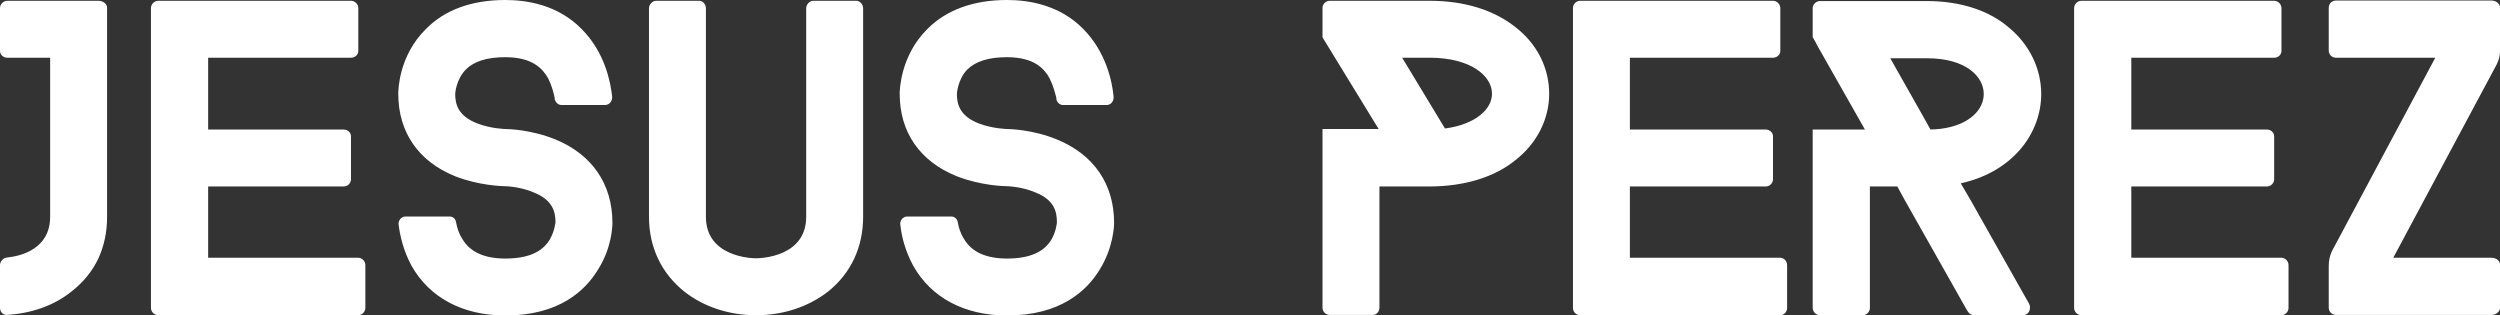 <svg data-v-423bf9ae="" xmlns="http://www.w3.org/2000/svg" viewBox="0 0 475.48 60" class="font"><rect x="0" y="0" width="475.48" height="60" fill="#333333" stroke="none"/><!----><!----><!----><g data-v-423bf9ae="" id="ab84f96a-4898-4a2d-8e2b-840d771622ae" fill="white" transform="matrix(4.967,0,0,4.967,-4.172,-18.626)"><path d="M4.94 12.05C4.94 12.63 4.83 13.16 4.61 13.64C4.38 14.13 4.03 14.56 3.58 14.91C2.90 15.46 2.02 15.76 1.06 15.81C0.94 15.79 0.84 15.68 0.84 15.54L0.84 13.90C0.84 13.78 0.94 13.65 1.06 13.62L1.12 13.61C1.67 13.55 2.76 13.27 2.76 12.05L2.76 5.96L1.12 5.96C0.97 5.96 0.84 5.85 0.84 5.70L0.84 4.06C0.84 3.91 0.97 3.78 1.12 3.78L4.61 3.78C4.75 3.78 4.89 3.86 4.93 3.98L4.93 3.99C4.94 4.00 4.94 4.02 4.94 4.05ZM14.83 15.54C14.83 15.69 14.70 15.82 14.56 15.82L6.90 15.82C6.75 15.82 6.62 15.69 6.62 15.54L6.62 4.06C6.62 3.91 6.75 3.78 6.90 3.78L14.28 3.78C14.43 3.78 14.56 3.91 14.56 4.06L14.56 5.70C14.56 5.85 14.43 5.96 14.28 5.96L8.81 5.96L8.81 8.71L14 8.71C14.15 8.71 14.28 8.82 14.28 8.97L14.28 10.61C14.28 10.77 14.15 10.89 14 10.89L8.81 10.89L8.81 13.62L14.56 13.62C14.70 13.62 14.83 13.75 14.83 13.90ZM24.29 12.28C24.29 12.38 24.28 13.22 23.74 14.07C23.25 14.88 22.25 15.83 20.19 15.83C18.56 15.83 17.29 15.15 16.60 13.93C16.28 13.34 16.16 12.77 16.11 12.40C16.11 12.38 16.10 12.35 16.10 12.32C16.10 12.18 16.21 12.05 16.35 12.04L18.07 12.04C18.19 12.05 18.27 12.12 18.30 12.24L18.30 12.25C18.30 12.26 18.31 12.28 18.31 12.29C18.34 12.46 18.41 12.70 18.55 12.91C18.84 13.40 19.39 13.65 20.19 13.65C21.04 13.65 21.59 13.41 21.88 12.94C22.08 12.61 22.11 12.26 22.11 12.26C22.11 11.87 22.01 11.41 21.28 11.12C20.75 10.89 20.19 10.88 20.19 10.88C20.09 10.88 19.19 10.86 18.27 10.50C16.86 9.93 16.09 8.81 16.09 7.34C16.09 7.20 16.11 5.89 17.14 4.87C17.86 4.13 18.90 3.75 20.19 3.75C21.01 3.75 22.20 3.93 23.11 4.86C24.00 5.75 24.22 6.89 24.28 7.45L24.28 7.48C24.28 7.64 24.16 7.77 24.01 7.77L22.32 7.77C22.20 7.76 22.11 7.66 22.08 7.55L22.08 7.50C22.04 7.31 21.97 7.03 21.83 6.75C21.63 6.40 21.25 5.94 20.19 5.94C19.50 5.94 19.00 6.09 18.68 6.41C18.30 6.79 18.27 7.34 18.27 7.34C18.27 7.73 18.37 8.18 19.10 8.47C19.63 8.68 20.19 8.69 20.19 8.69C20.29 8.69 21.18 8.71 22.11 9.09C23.52 9.67 24.29 10.81 24.29 12.28ZM33.89 12.05C33.89 13.22 33.42 14.22 32.54 14.92C31.79 15.50 30.83 15.82 29.79 15.82C28.76 15.82 27.79 15.50 27.05 14.92C26.17 14.22 25.69 13.22 25.69 12.05L25.69 4.07C25.69 3.92 25.82 3.78 25.97 3.78L27.61 3.78C27.76 3.78 27.87 3.92 27.87 4.07L27.87 12.05C27.87 13.58 29.60 13.64 29.79 13.64C29.99 13.64 31.71 13.58 31.71 12.05L31.71 4.07C31.71 3.92 31.84 3.78 31.98 3.78L33.63 3.78C33.77 3.78 33.89 3.92 33.89 4.07ZM43.50 12.28C43.50 12.38 43.48 13.22 42.95 14.07C42.46 14.88 41.45 15.83 39.40 15.83C37.77 15.83 36.50 15.15 35.81 13.93C35.49 13.34 35.36 12.77 35.32 12.40C35.32 12.38 35.31 12.35 35.31 12.32C35.31 12.18 35.42 12.05 35.56 12.04L37.28 12.04C37.39 12.05 37.48 12.12 37.51 12.24L37.51 12.25C37.51 12.26 37.52 12.28 37.52 12.29C37.55 12.46 37.62 12.70 37.76 12.91C38.05 13.40 38.60 13.65 39.40 13.65C40.25 13.65 40.80 13.41 41.09 12.94C41.29 12.61 41.31 12.26 41.31 12.26C41.31 11.87 41.22 11.41 40.49 11.12C39.96 10.89 39.40 10.88 39.40 10.88C39.30 10.88 38.40 10.86 37.48 10.50C36.06 9.93 35.29 8.81 35.29 7.34C35.29 7.20 35.32 5.89 36.34 4.87C37.07 4.13 38.11 3.75 39.40 3.75C40.22 3.75 41.41 3.93 42.32 4.86C43.20 5.75 43.43 6.89 43.48 7.45L43.48 7.48C43.48 7.64 43.37 7.77 43.22 7.77L41.52 7.77C41.41 7.76 41.31 7.66 41.29 7.55L41.29 7.50C41.24 7.31 41.17 7.03 41.03 6.75C40.84 6.40 40.46 5.94 39.40 5.94C38.71 5.94 38.21 6.09 37.88 6.41C37.51 6.79 37.48 7.34 37.48 7.34C37.48 7.73 37.58 8.18 38.30 8.47C38.84 8.68 39.40 8.69 39.40 8.69C39.49 8.69 40.39 8.71 41.31 9.09C42.73 9.67 43.50 10.81 43.50 12.28ZM58.87 4.79C58.04 4.13 56.91 3.78 55.58 3.78L51.76 3.78C51.60 3.78 51.48 3.91 51.48 4.06L51.48 5.18L53.63 8.69L51.48 8.69L51.48 15.53C51.48 15.68 51.60 15.81 51.76 15.81L53.40 15.81C53.55 15.81 53.66 15.68 53.66 15.53L53.66 10.89L55.61 10.89C56.92 10.88 58.06 10.54 58.87 9.88C59.70 9.23 60.16 8.30 60.16 7.34C60.16 6.36 59.70 5.43 58.87 4.79ZM54.53 5.96L55.58 5.96C57.15 5.96 57.97 6.65 57.97 7.34C57.97 7.92 57.36 8.51 56.17 8.67ZM69.27 15.54C69.27 15.69 69.15 15.82 69.01 15.82L61.35 15.82C61.19 15.82 61.07 15.69 61.07 15.54L61.07 4.06C61.07 3.91 61.19 3.78 61.35 3.78L68.73 3.78C68.88 3.78 69.01 3.91 69.01 4.06L69.01 5.70C69.01 5.85 68.88 5.96 68.73 5.96L63.25 5.96L63.25 8.71L68.45 8.71C68.60 8.71 68.73 8.82 68.73 8.97L68.73 10.61C68.73 10.77 68.60 10.89 68.45 10.89L63.25 10.89L63.25 13.62L69.01 13.62C69.15 13.62 69.27 13.75 69.27 13.90ZM78.53 15.37L76.30 11.42L75.99 10.89L75.92 10.77C77.95 10.32 79.00 8.82 79.00 7.35C79.00 6.38 78.55 5.46 77.78 4.82C77.00 4.14 75.89 3.79 74.62 3.79L70.53 3.79C70.38 3.79 70.25 3.92 70.25 4.06L70.25 5.17L70.39 5.42L70.39 5.43L72.25 8.71L70.25 8.71L70.25 15.54C70.25 15.69 70.38 15.82 70.53 15.82L72.17 15.82C72.31 15.82 72.44 15.69 72.44 15.54L72.44 10.89L73.49 10.89L73.78 11.42L76.17 15.65L76.20 15.69C76.24 15.76 76.33 15.82 76.43 15.82L78.30 15.82C78.46 15.82 78.57 15.69 78.57 15.53C78.57 15.48 78.57 15.44 78.54 15.40ZM74.47 8.19L73.22 5.98L74.62 5.98C76.13 5.98 76.80 6.69 76.80 7.35C76.80 7.91 76.30 8.53 75.17 8.68C75.04 8.69 74.90 8.71 74.76 8.71ZM88.47 15.54C88.47 15.69 88.34 15.82 88.20 15.82L80.54 15.82C80.39 15.82 80.26 15.69 80.26 15.54L80.26 4.06C80.26 3.91 80.39 3.78 80.54 3.78L87.92 3.78C88.07 3.78 88.20 3.91 88.20 4.06L88.20 5.70C88.20 5.85 88.07 5.96 87.92 5.96L82.45 5.96L82.45 8.71L87.64 8.71C87.79 8.71 87.92 8.82 87.92 8.97L87.92 10.61C87.92 10.77 87.79 10.89 87.64 10.89L82.45 10.89L82.45 13.62L88.20 13.62C88.34 13.62 88.47 13.75 88.47 13.90ZM96.57 5.68C96.57 5.87 96.53 6.03 96.45 6.20L92.48 13.62L96.24 13.62C96.42 13.62 96.57 13.73 96.57 13.89L96.57 15.53C96.57 15.68 96.42 15.81 96.24 15.81L90.29 15.81C90.13 15.81 90.01 15.68 90.01 15.53L90.01 13.93C90.01 13.73 90.05 13.55 90.13 13.37L94.09 5.96L90.29 5.96C90.13 5.96 90.01 5.84 90.01 5.68L90.01 4.05C90.01 3.89 90.13 3.77 90.29 3.77L96.24 3.77C96.42 3.77 96.57 3.89 96.57 4.05Z"></path></g><!----><!----></svg>